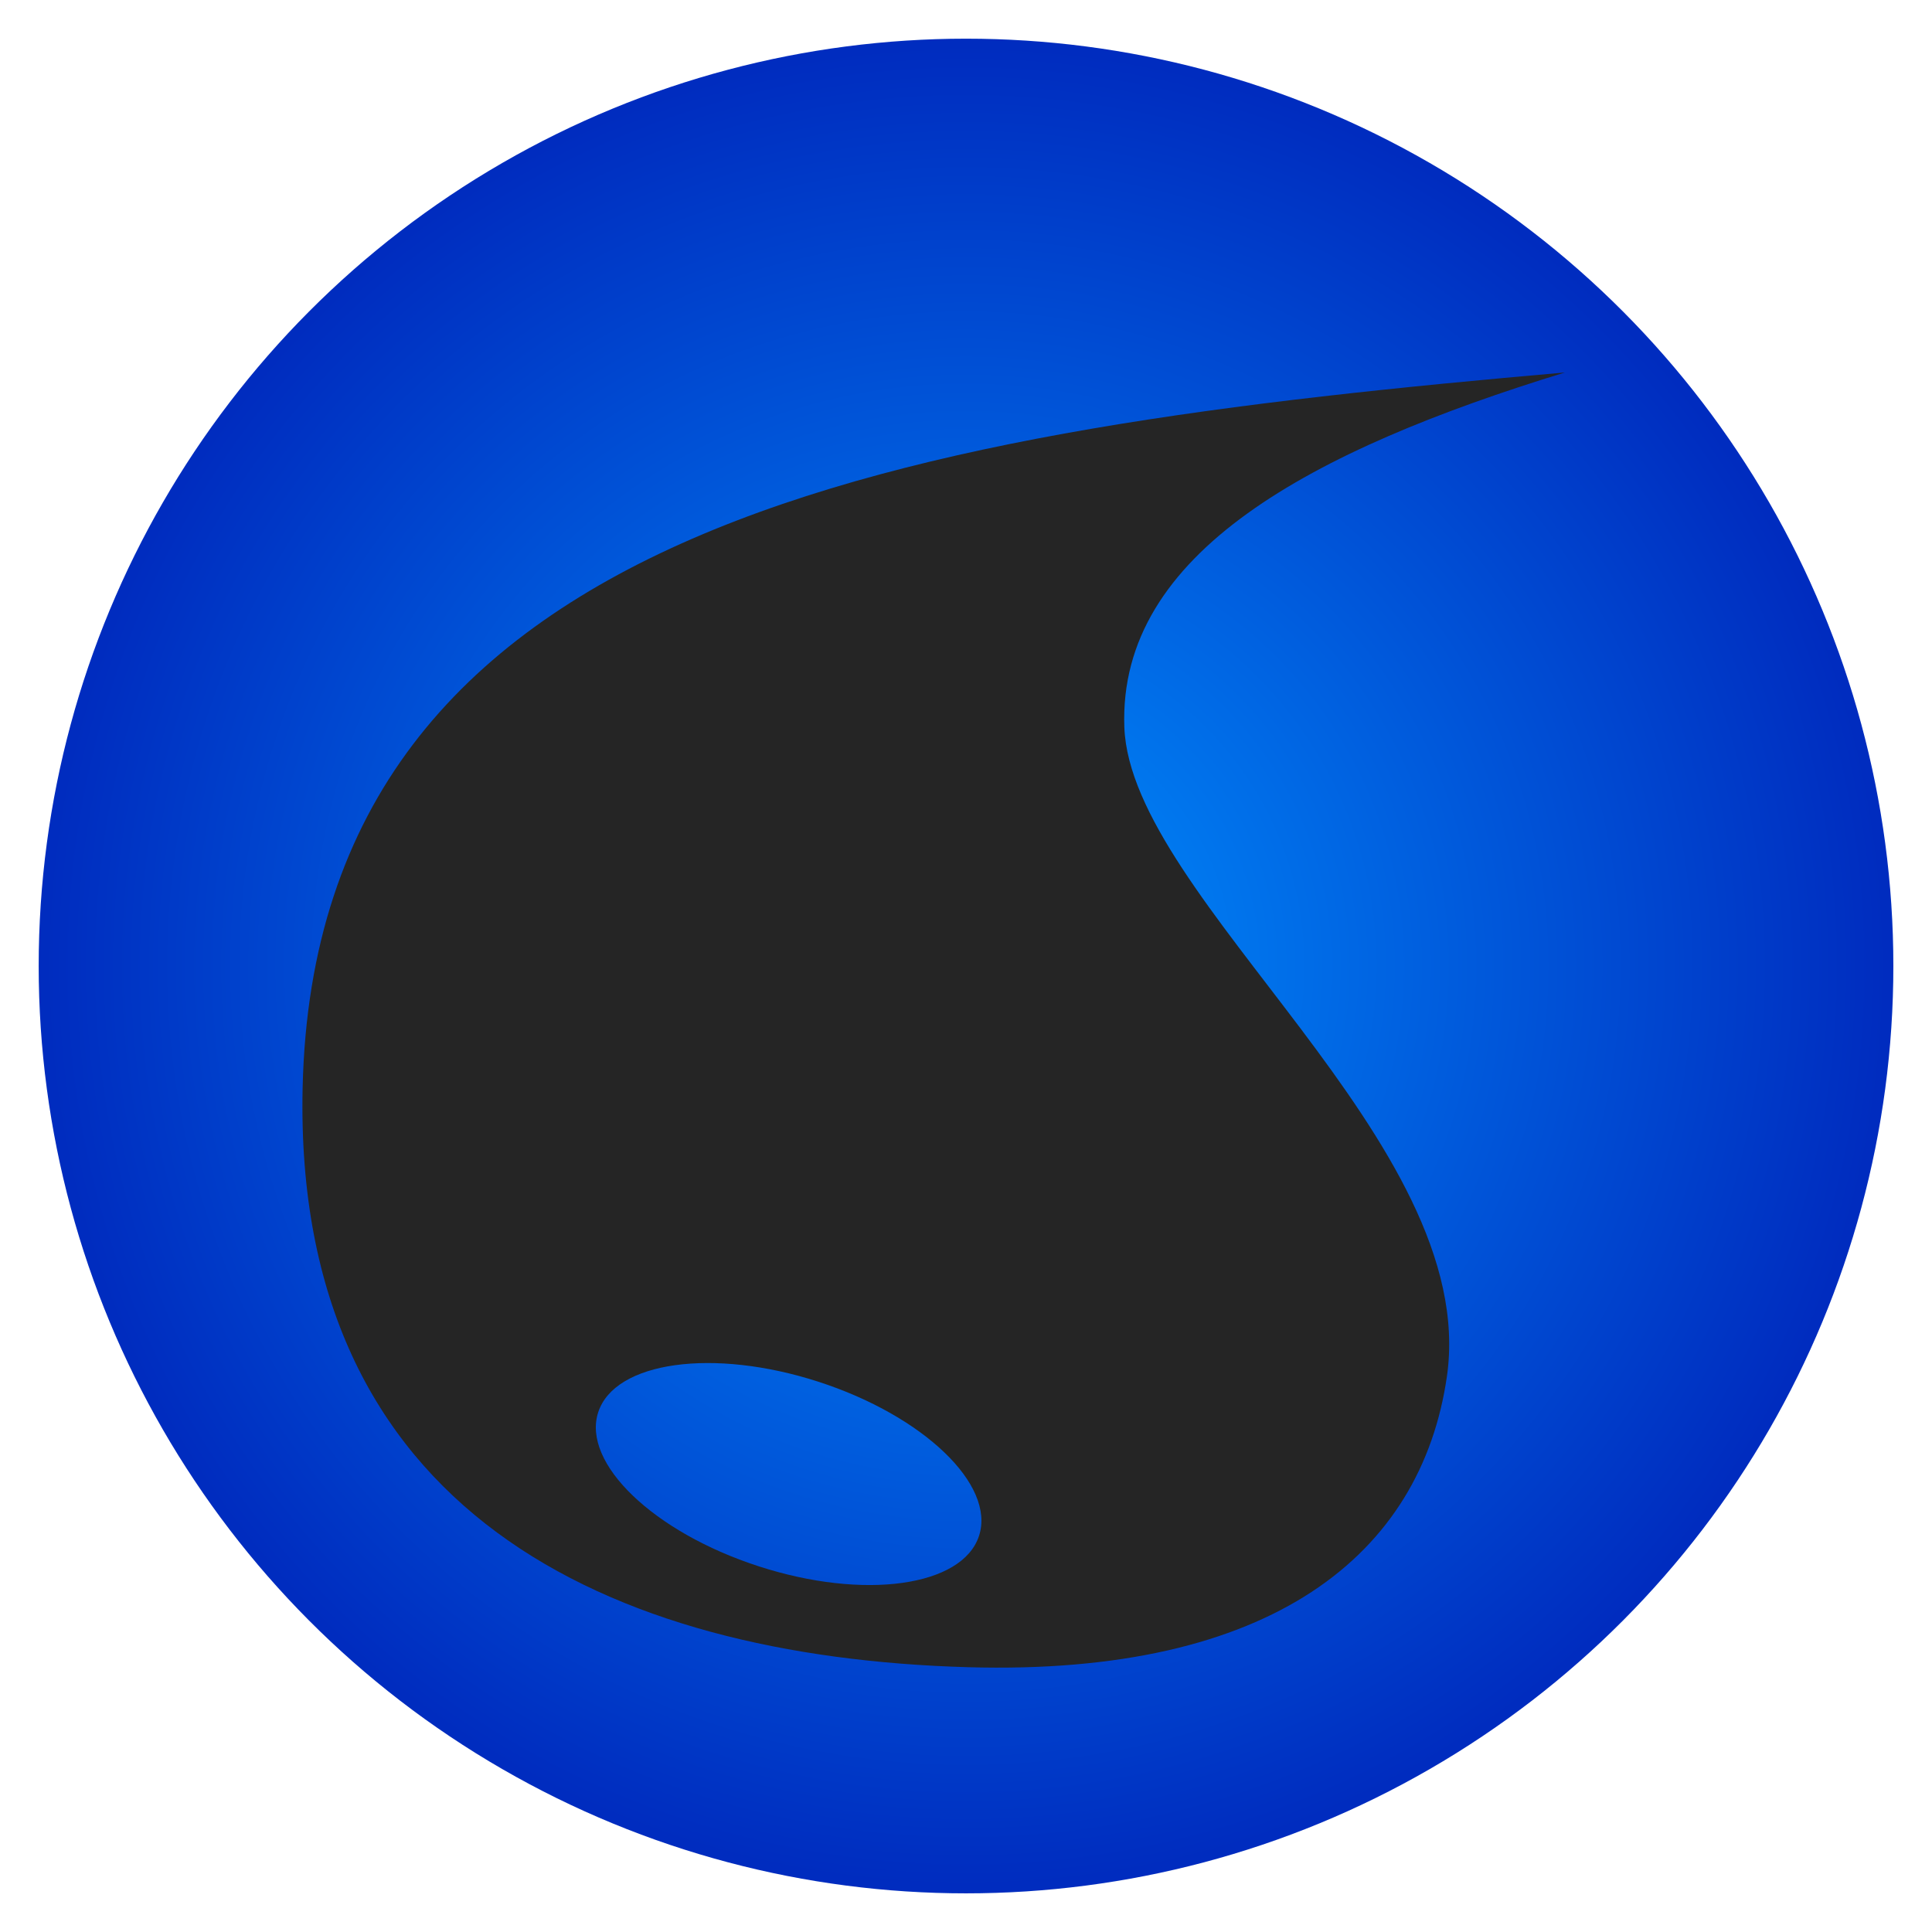 <?xml version="1.0" encoding="UTF-8" standalone="no"?>
<!DOCTYPE svg PUBLIC "-//W3C//DTD SVG 1.1//EN" "http://www.w3.org/Graphics/SVG/1.1/DTD/svg11.dtd">
<svg width="100%" height="100%" viewBox="0 0 50 50" version="1.1" xmlns="http://www.w3.org/2000/svg" xmlns:xlink="http://www.w3.org/1999/xlink" xml:space="preserve" xmlns:serif="http://www.serif.com/" style="fill-rule:evenodd;clip-rule:evenodd;stroke-linejoin:round;stroke-miterlimit:2;">
    <g transform="matrix(1.8,0,0,1.8,-13.217,-6.739)">
        <circle cx="21.232" cy="17.633" r="13.333" style="fill:url(#_Radial1);"/>
    </g>
    <path d="M40.499,9.64C33.942,11.652 28.936,14.304 29.098,18.819C29.258,23.265 38.317,29.569 37.446,35.621C36.783,40.221 32.924,43.373 25.05,43.147C15.75,42.881 7.586,39.115 7.832,28.152C8.162,13.467 23.476,11.126 40.499,9.64ZM21.183,35.76C18.463,34.879 15.908,35.233 15.481,36.551C15.054,37.869 16.915,39.655 19.636,40.536C22.356,41.418 24.911,41.063 25.338,39.745C25.765,38.427 23.903,36.641 21.183,35.76Z" style="fill:rgb(37,37,37);"/>
    <defs>
        <radialGradient id="_Radial1" cx="0" cy="0" r="1" gradientUnits="userSpaceOnUse" gradientTransform="matrix(13.333,0,-0,13.333,21.232,17.633)"><stop offset="0" style="stop-color:rgb(0,146,255);stop-opacity:1"/><stop offset="1" style="stop-color:rgb(0,44,191);stop-opacity:1"/></radialGradient>
    </defs>
</svg>

